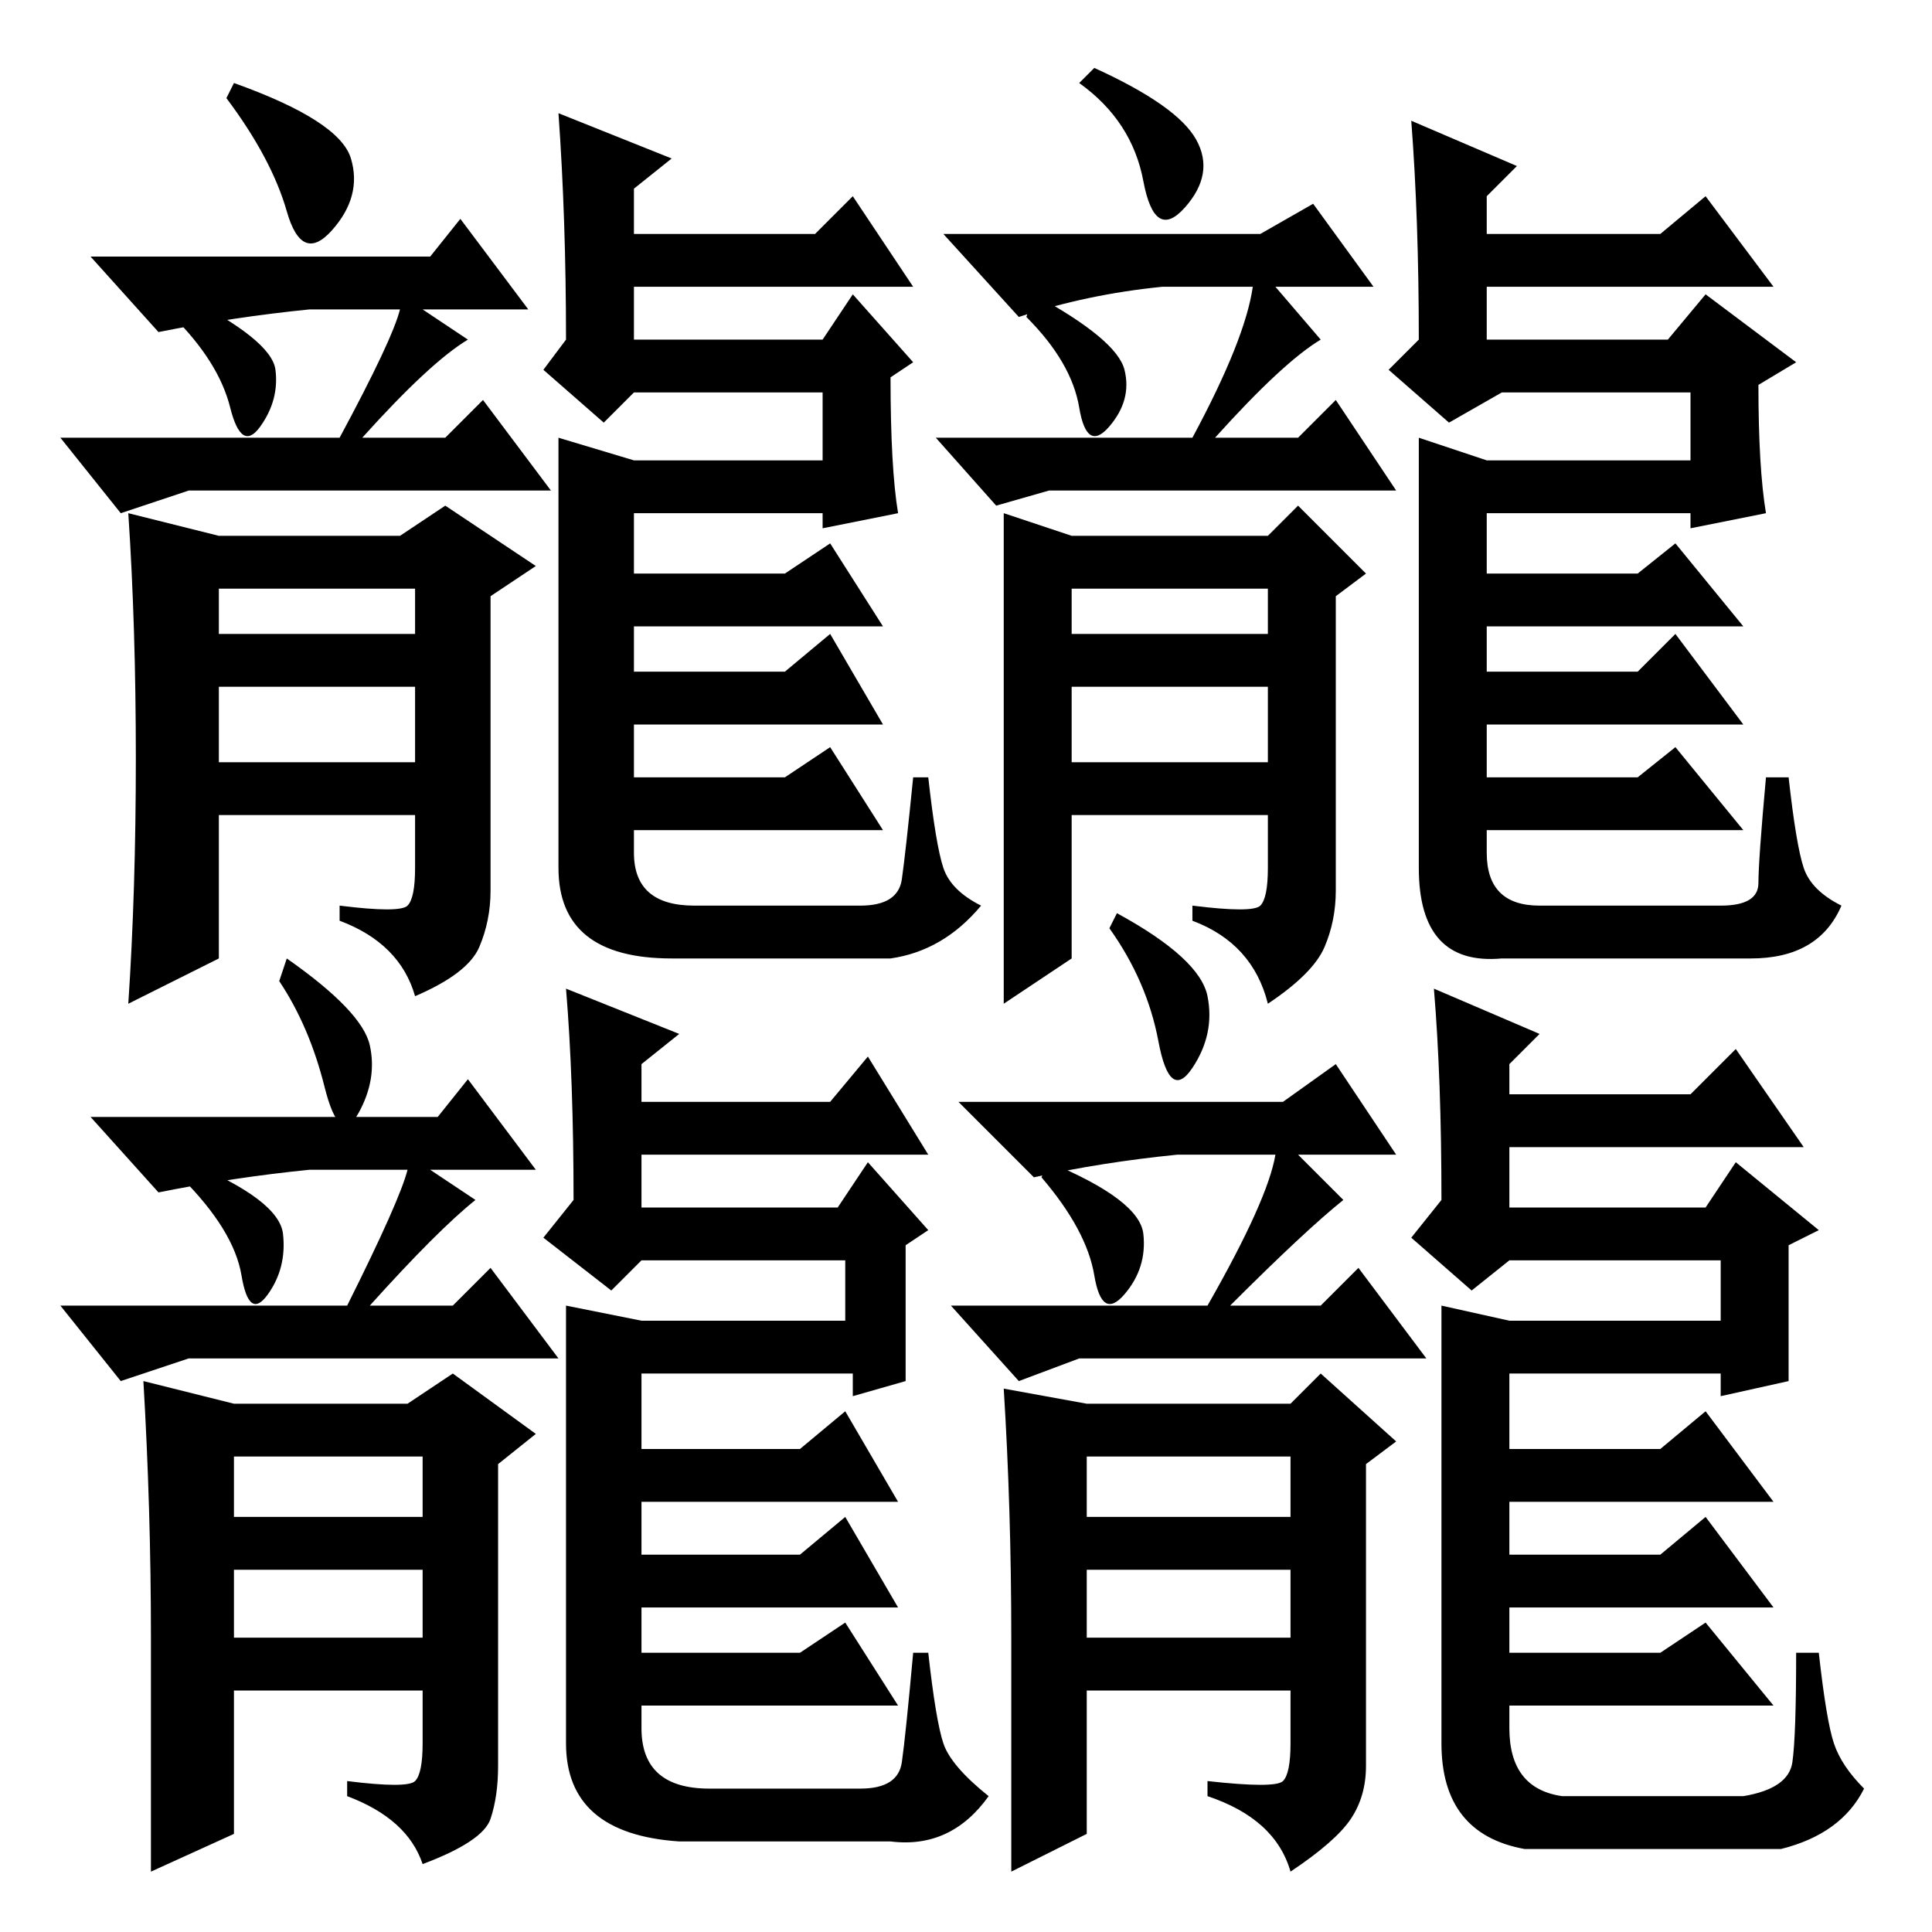 <?xml version="1.0" standalone="no"?>
<!DOCTYPE svg PUBLIC "-//W3C//DTD SVG 1.1//EN" "http://www.w3.org/Graphics/SVG/1.1/DTD/svg11.dtd" >
<svg xmlns="http://www.w3.org/2000/svg" xmlns:xlink="http://www.w3.org/1999/xlink" version="1.1" viewBox="0 -36 256 256">
  <g transform="matrix(1 0 0 -1 0 220)">
   <path fill="currentColor"
d="M31 245q14 -5 15.5 -10t-2.5 -9.5t-6 2.5t-8 15zM74 241l15 -6l-5 -4v-6h24l5 5l8 -12h-37v-7h25l4 6l8 -9l-3 -2q0 -12 1 -18l-10 -2v2h-25v-8h20l6 4l7 -11h-33v-6h20l6 5l7 -12h-33v-7h20l6 4l7 -11h-33v-3q0 -7 8 -7h22q5 0 5.5 3.5t1.5 13.5h2q1 -9 2 -12t5 -5
q-5 -6 -12 -7h-29q-15 0 -15 12v57l10 -3h25v9h-25l-4 -4l-8 7l3 4q0 16 -1 30zM29 155h26v10h-26v-10zM55 178h-26v-6h26v6zM57 222l4 5l9 -12h-14l6 -4q-5 -3 -14 -13h11l5 5l9 -12h-48l-9 -3l-8 10h37q7 13 8 17h-12q-10 -1 -20 -3l-9 10h45zM24 217q12 -6 12.5 -10
t-2 -7.5t-4 2.5t-7.5 12zM18 155.5q0 17.5 -1 32.5l12 -3h24l6 4l12 -8l-6 -4v-39q0 -4 -1.5 -7.5t-8.5 -6.5q-2 7 -10 10v2q8 -1 9 0t1 5v7h-26v-19l-12 -6q1 15 1 32.5zM145 247q11 -5 13.5 -9.5t-1.5 -9t-5.5 3.5t-8.5 13zM187 240l14 -6l-4 -4v-5h23l6 5l9 -12h-38v-7
h24l5 6l12 -9l-5 -3q0 -11 1 -17l-10 -2v2h-27v-8h20l5 4l9 -11h-34v-6h20l5 5l9 -12h-34v-7h20l5 4l9 -11h-34v-3q0 -7 7 -7h24q5 0 5 3t1 14h3q1 -9 2 -12t5 -5q-3 -7 -12 -7h-33q-11 -1 -11 12v57l9 -3h27v9h-25l-7 -4l-8 7l4 4q0 16 -1 29zM142 155h26v10h-26v-10z
M168 178h-26v-6h26v6zM167 225l7 4l8 -11h-13l6 -7q-5 -3 -14 -13h11l5 5l8 -12h-46l-7 -2l-8 9h34q7 13 8 20h-12q-10 -1 -19 -4l-10 11h42zM137 217q11 -6 12 -10t-2 -7.5t-4 2.5t-7 12zM133 155.5v32.5l9 -3h26l4 4l9 -9l-4 -3v-39q0 -4 -1.5 -7.5t-7.5 -7.5q-2 8 -10 11
v2q8 -1 9 0t1 5v7h-26v-19l-9 -6v32.5zM38 129q10 -7 11 -11.5t-1.5 -9t-4.5 3.5t-6 14zM75 125l15 -6l-5 -4v-5h25l5 6l8 -13h-38v-7h26l4 6l8 -9l-3 -2v-18l-7 -2v3h-28v-10h21l6 5l7 -12h-34v-7h21l6 5l7 -12h-34v-6h21l6 4l7 -11h-34v-3q0 -8 9 -8h20q5 0 5.5 3.5
t1.5 14.5h2q1 -9 2 -12t6 -7q-5 -7 -13 -6h-28q-15 1 -15 13v58l10 -2h27v8h-27l-4 -4l-9 7l4 5q0 16 -1 28zM31 39h25v9h-25v-9zM56 63h-25v-8h25v8zM58 108l4 5l9 -12h-14l6 -4q-5 -4 -14 -14h11l5 5l9 -12h-49l-9 -3l-8 10h38q7 14 8 18h-13q-10 -1 -20 -3l-9 10h46z
M25 102q12 -5 12.5 -9.5t-2 -8t-3.5 2.5t-8 13zM20 39q0 17 -1 34l12 -3h23l6 4l11 -8l-5 -4v-40q0 -4 -1 -7t-9 -6q-2 6 -10 9v2q8 -1 9 0t1 5v7h-25v-19l-11 -5v31zM148 135q11 -6 12 -11t-2 -9.5t-4.5 3.5t-6.5 15zM190 125l14 -6l-4 -4v-4h24l6 6l9 -13h-39v-8h26l4 6
l11 -9l-4 -2v-18l-9 -2v3h-28v-10h20l6 5l9 -12h-35v-7h20l6 5l9 -12h-35v-6h20l6 4l9 -11h-35v-3q0 -8 7 -9h24q6 1 6.5 4.5t0.5 14.5h3q1 -9 2 -12t4 -6q-3 -6 -11 -8h-34q-11 2 -11 14v58l9 -2h28v8h-28l-5 -4l-8 7l4 5q0 16 -1 28zM144 39h27v9h-27v-9zM171 63h-27v-8
h27v8zM170 110l7 5l8 -12h-13l6 -6q-5 -4 -15 -14h12l5 5l9 -12h-46l-8 -3l-9 10h34q8 14 9 20h-13q-10 -1 -19 -3l-10 10h43zM139 102q12 -5 12.5 -9.5t-2.5 -8t-4 2.5t-7 13zM134 39q0 17 -1 33l11 -2h27l4 4l10 -9l-4 -3v-40q0 -4 -2 -7t-8 -7q-2 7 -11 10v2q9 -1 10 0
t1 5v7h-27v-19l-10 -5v31z" />
  </g>

</svg>
